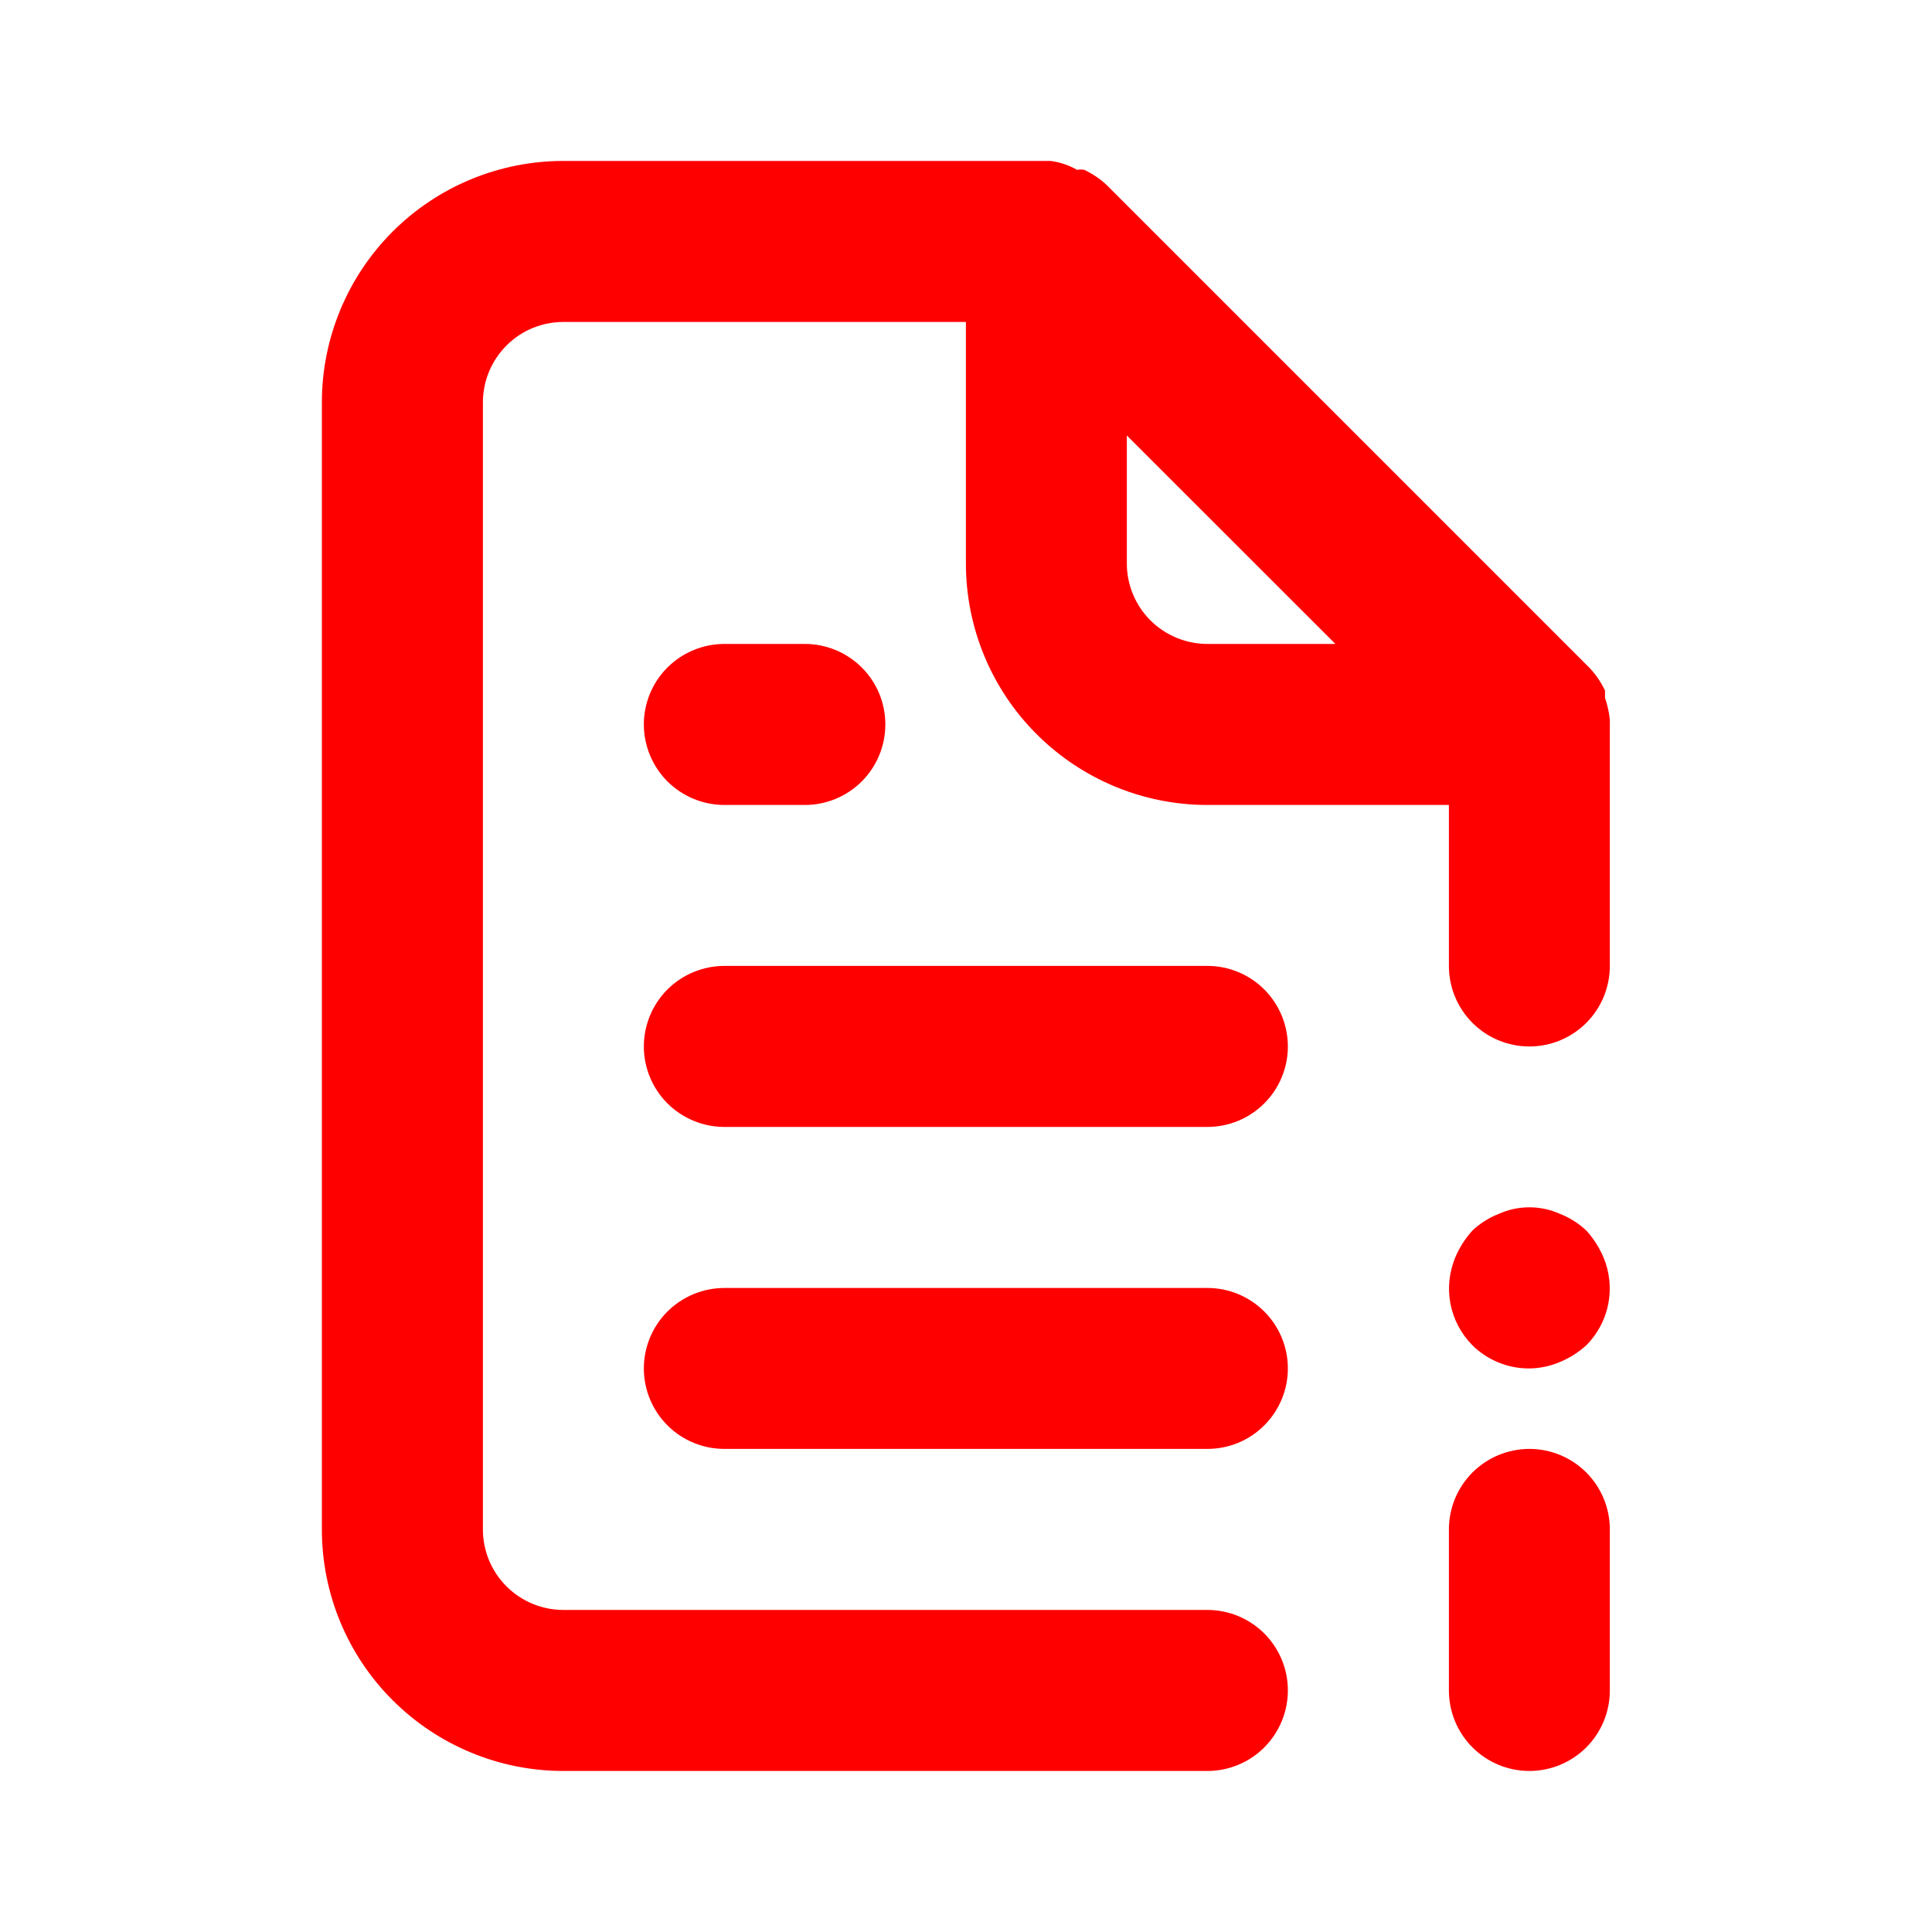 <svg width="20" height="20" viewBox="0 0 20 20" fill="none" xmlns="http://www.w3.org/2000/svg">
<path d="M12.499 13.333H7.499C7.278 13.333 7.066 13.421 6.909 13.577C6.753 13.733 6.665 13.945 6.665 14.166C6.665 14.387 6.753 14.599 6.909 14.755C7.066 14.912 7.278 14.999 7.499 14.999H12.499C12.72 14.999 12.932 14.912 13.088 14.755C13.244 14.599 13.332 14.387 13.332 14.166C13.332 13.945 13.244 13.733 13.088 13.577C12.932 13.421 12.72 13.333 12.499 13.333ZM7.499 8.333H8.332C8.553 8.333 8.765 8.245 8.921 8.089C9.078 7.932 9.165 7.72 9.165 7.499C9.165 7.278 9.078 7.066 8.921 6.91C8.765 6.754 8.553 6.666 8.332 6.666H7.499C7.278 6.666 7.066 6.754 6.909 6.91C6.753 7.066 6.665 7.278 6.665 7.499C6.665 7.72 6.753 7.932 6.909 8.089C7.066 8.245 7.278 8.333 7.499 8.333ZM12.499 9.999H7.499C7.278 9.999 7.066 10.087 6.909 10.243C6.753 10.4 6.665 10.612 6.665 10.833C6.665 11.054 6.753 11.266 6.909 11.422C7.066 11.578 7.278 11.666 7.499 11.666H12.499C12.72 11.666 12.932 11.578 13.088 11.422C13.244 11.266 13.332 11.054 13.332 10.833C13.332 10.612 13.244 10.4 13.088 10.243C12.932 10.087 12.72 9.999 12.499 9.999ZM16.424 12.741C16.344 12.665 16.251 12.606 16.149 12.566C16.049 12.521 15.941 12.498 15.832 12.498C15.723 12.498 15.615 12.521 15.515 12.566C15.413 12.606 15.32 12.665 15.24 12.741C15.167 12.822 15.108 12.915 15.065 13.016C15.002 13.168 14.984 13.335 15.015 13.497C15.046 13.658 15.125 13.807 15.24 13.924C15.318 14.002 15.411 14.063 15.512 14.104C15.614 14.146 15.722 14.167 15.832 14.166C15.941 14.165 16.049 14.142 16.149 14.099C16.25 14.057 16.343 13.998 16.424 13.924C16.539 13.807 16.618 13.658 16.649 13.497C16.68 13.335 16.663 13.168 16.599 13.016C16.556 12.915 16.497 12.822 16.424 12.741ZM16.665 7.449C16.657 7.373 16.64 7.297 16.615 7.224V7.149C16.575 7.064 16.522 6.985 16.457 6.916L11.457 1.916C11.388 1.851 11.309 1.798 11.224 1.758C11.199 1.754 11.174 1.754 11.149 1.758C11.064 1.709 10.971 1.678 10.874 1.666H5.832C5.169 1.666 4.533 1.929 4.064 2.398C3.595 2.867 3.332 3.503 3.332 4.166V15.833C3.332 16.496 3.595 17.132 4.064 17.6C4.533 18.069 5.169 18.333 5.832 18.333H12.499C12.72 18.333 12.932 18.245 13.088 18.089C13.244 17.932 13.332 17.72 13.332 17.499C13.332 17.278 13.244 17.066 13.088 16.91C12.932 16.754 12.72 16.666 12.499 16.666H5.832C5.611 16.666 5.399 16.578 5.243 16.422C5.087 16.266 4.999 16.054 4.999 15.833V4.166C4.999 3.945 5.087 3.733 5.243 3.577C5.399 3.42 5.611 3.333 5.832 3.333H9.999V5.833C9.999 6.496 10.262 7.132 10.731 7.6C11.2 8.069 11.836 8.333 12.499 8.333H14.999V9.999C14.999 10.22 15.086 10.432 15.243 10.589C15.399 10.745 15.611 10.833 15.832 10.833C16.053 10.833 16.265 10.745 16.421 10.589C16.578 10.432 16.665 10.22 16.665 9.999V7.499C16.665 7.499 16.665 7.499 16.665 7.449ZM12.499 6.666C12.278 6.666 12.066 6.578 11.909 6.422C11.753 6.266 11.665 6.054 11.665 5.833V4.508L13.824 6.666H12.499ZM15.832 14.999C15.611 14.999 15.399 15.087 15.243 15.243C15.086 15.4 14.999 15.612 14.999 15.833V17.499C14.999 17.72 15.086 17.932 15.243 18.089C15.399 18.245 15.611 18.333 15.832 18.333C16.053 18.333 16.265 18.245 16.421 18.089C16.578 17.932 16.665 17.72 16.665 17.499V15.833C16.665 15.612 16.578 15.4 16.421 15.243C16.265 15.087 16.053 14.999 15.832 14.999Z" fill="#FF0000"/>
</svg>
